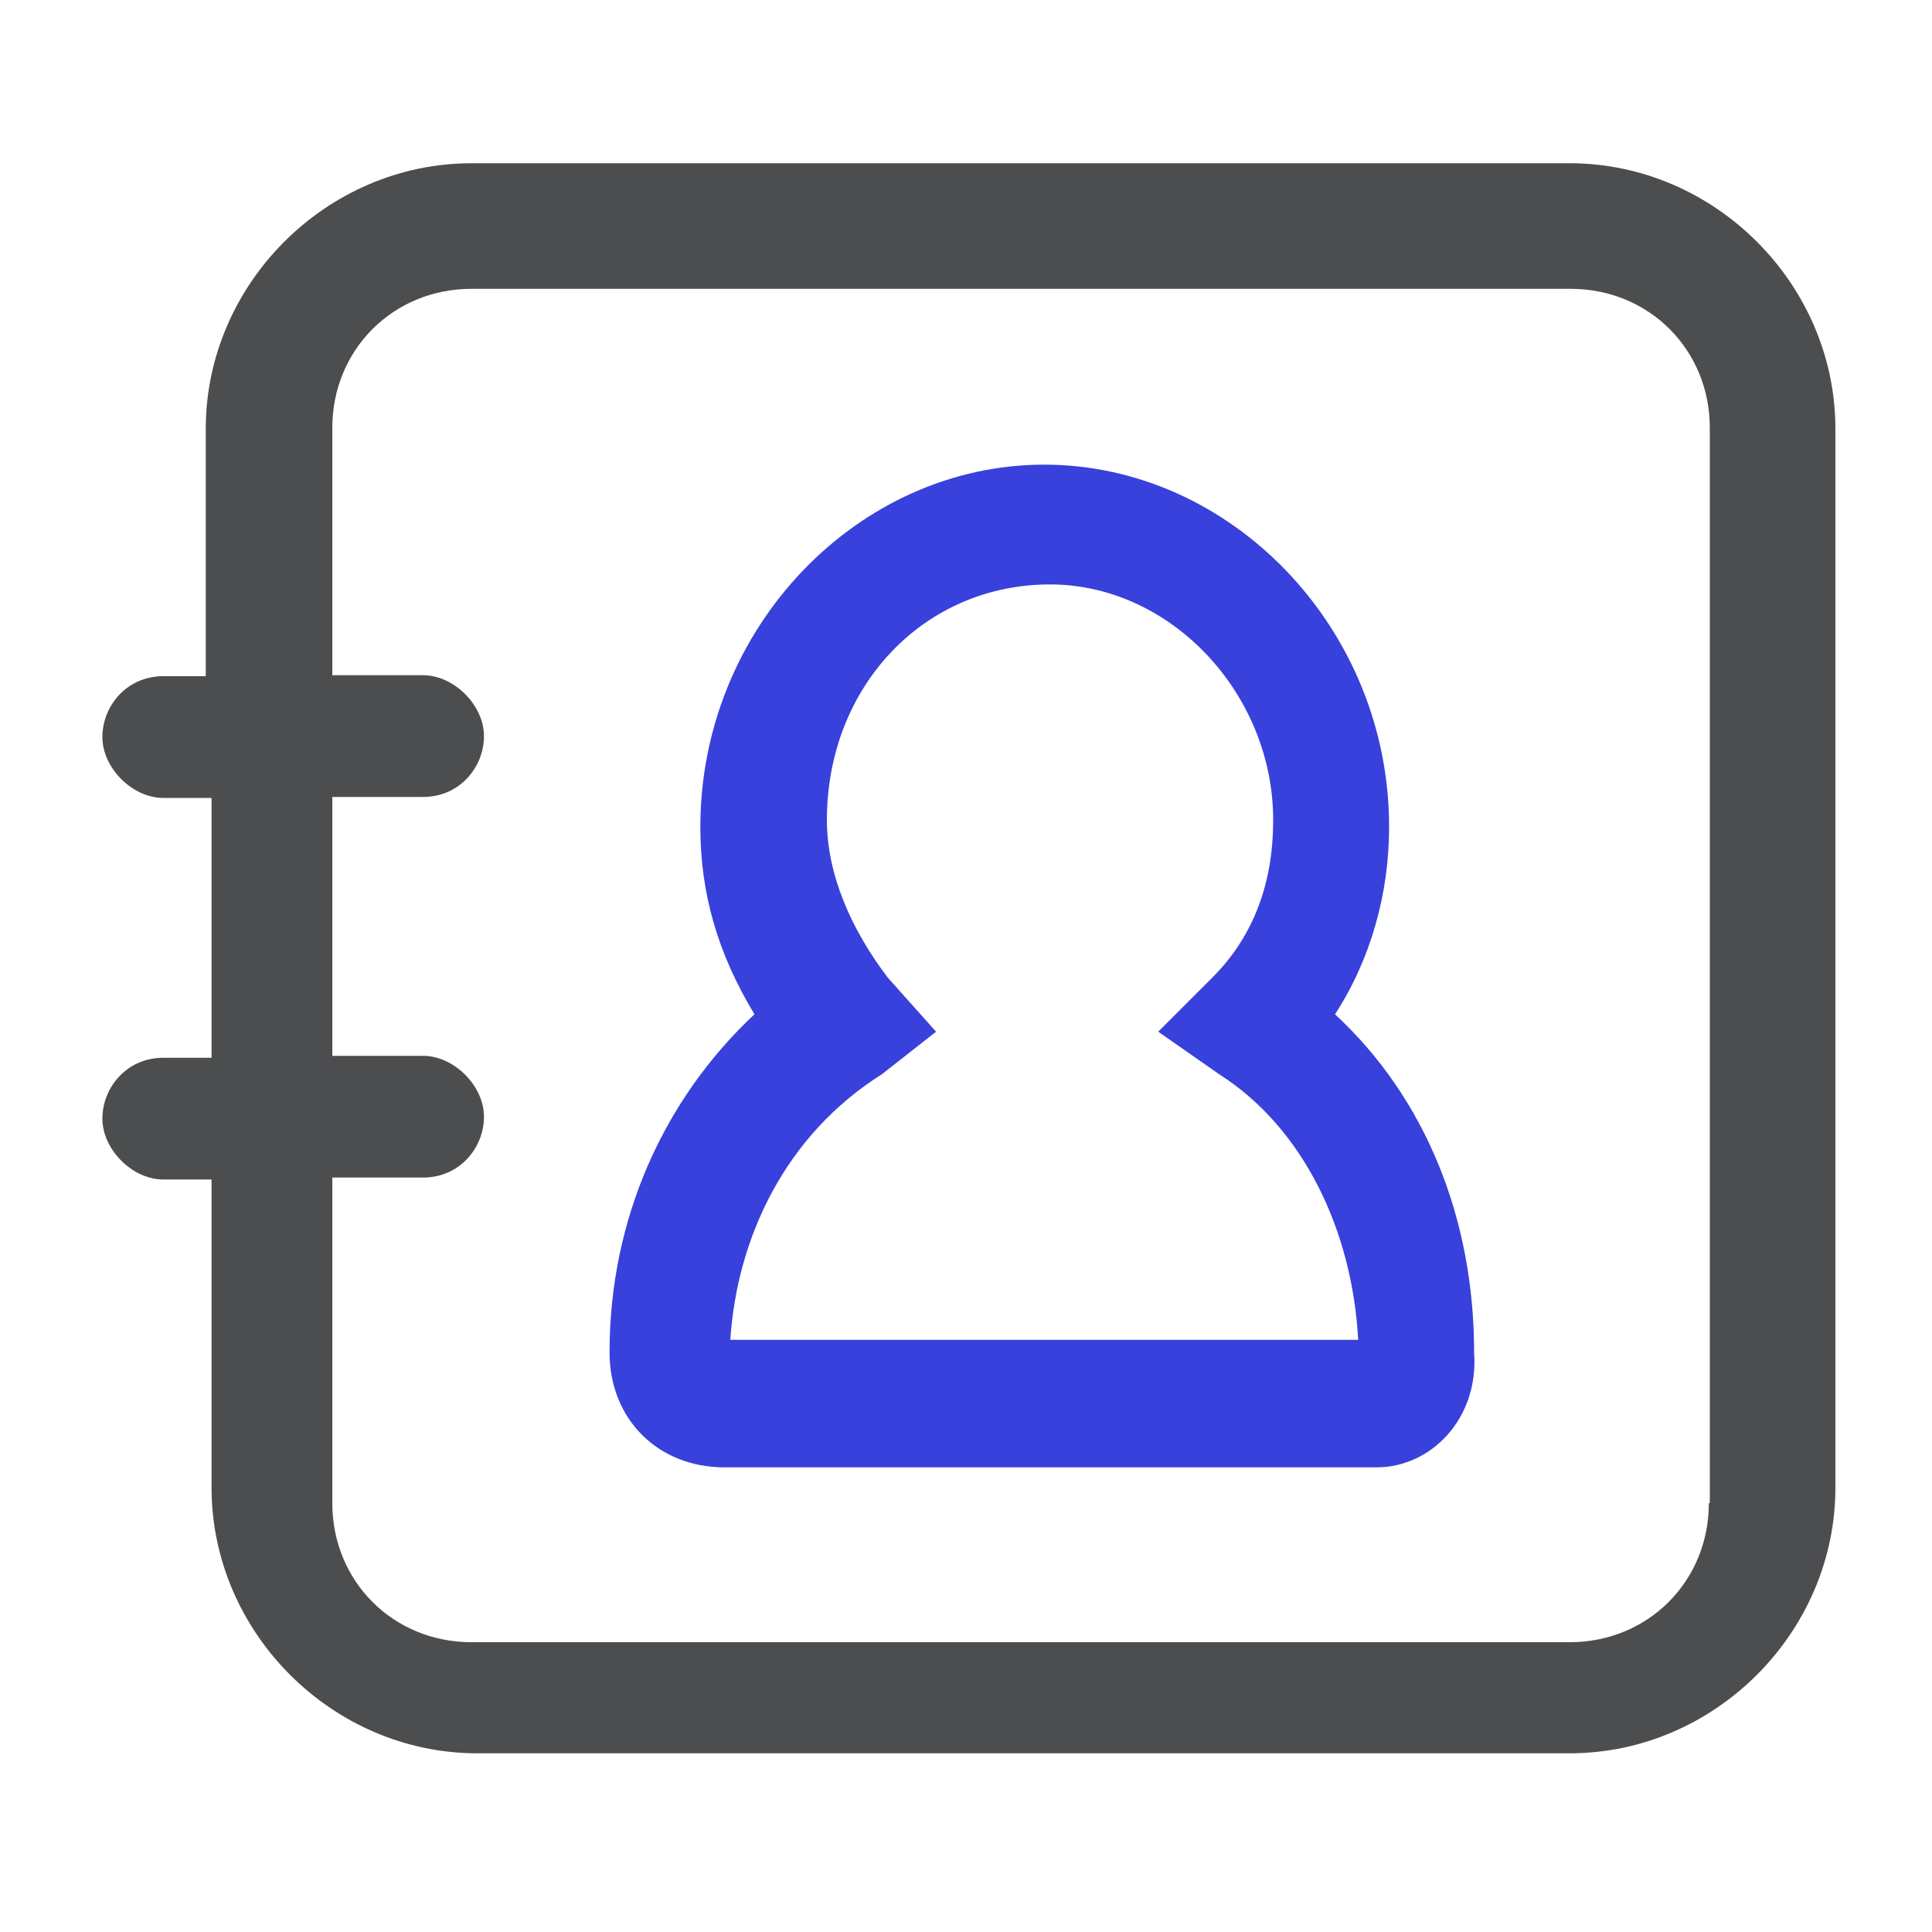 <?xml version="1.0" encoding="utf-8"?>
<!-- Generator: Adobe Illustrator 19.0.0, SVG Export Plug-In . SVG Version: 6.00 Build 0)  -->
<svg version="1.1" id="图层_1" xmlns="http://www.w3.org/2000/svg" xmlns:xlink="http://www.w3.org/1999/xlink" x="0px" y="0px"
	 viewBox="84 -84 200 200" style="enable-background:new 84 -84 200 200;" xml:space="preserve">
<style type="text/css">
	.st0{fill:#3841DB;}
	.st1{fill:#4C4D4E;}
</style>
<path class="st0" d="M226.5,67.9H159c-6.9,0-11.9-5-11.9-11.9c0-13.8,5.6-26.2,15-35c-3.8-6.3-5.6-12.5-5.6-19.4
	c0-20.6,16.3-37.5,35.6-37.5S227.8-19,227.8,1.6c0,6.9-1.9,13.7-5.6,19.4c9.4,8.7,14.4,21.2,14.4,35
	C237.1,62.9,232.1,67.9,226.5,67.9z M159.6,54.7h65c-0.6-11.2-5.6-21.9-14.4-27.5l-6.3-4.4l5.6-5.6c4.4-4.4,6.3-10,6.3-16.3
	c0-13.1-10.6-24.4-23.1-24.4c-13.1,0-23.1,10.6-23.1,24.4c0,5.6,2.5,11.3,6.3,16.3l5,5.6l-5.6,4.4C165.3,33.5,160.3,44.1,159.6,54.7
	z"/>
<path class="st1" d="M246.5-67.1H132.8c-15,0-27.5,12.5-27.5,27.5V-14h-4.4c-3.8,0-6.3,3.1-6.3,6.3s3.1,6.3,6.3,6.3h5v26.9h-5
	c-3.8,0-6.3,3.1-6.3,6.3s3.1,6.3,6.3,6.3h5v31.9c0,15,12.5,27.5,27.5,27.5h113.1c15,0,27.5-12.5,27.5-27.5V-39.6
	C274-54.6,261.5-67.1,246.5-67.1z M260.9,71.6c0,8.1-6.3,14.4-14.4,14.4H132.8c-8.1,0-14.4-6.3-14.4-14.4V37.9h9.4
	c3.8,0,6.3-3.1,6.3-6.3s-3.1-6.3-6.3-6.3h-9.4V-1.5h9.4c3.8,0,6.3-3.1,6.3-6.3s-3.1-6.3-6.3-6.3h-9.4v-25.6
	c0-8.1,6.3-14.4,14.4-14.4h113.8c8.1,0,14.4,6.3,14.4,14.4V71.6L260.9,71.6z"/>
</svg>
